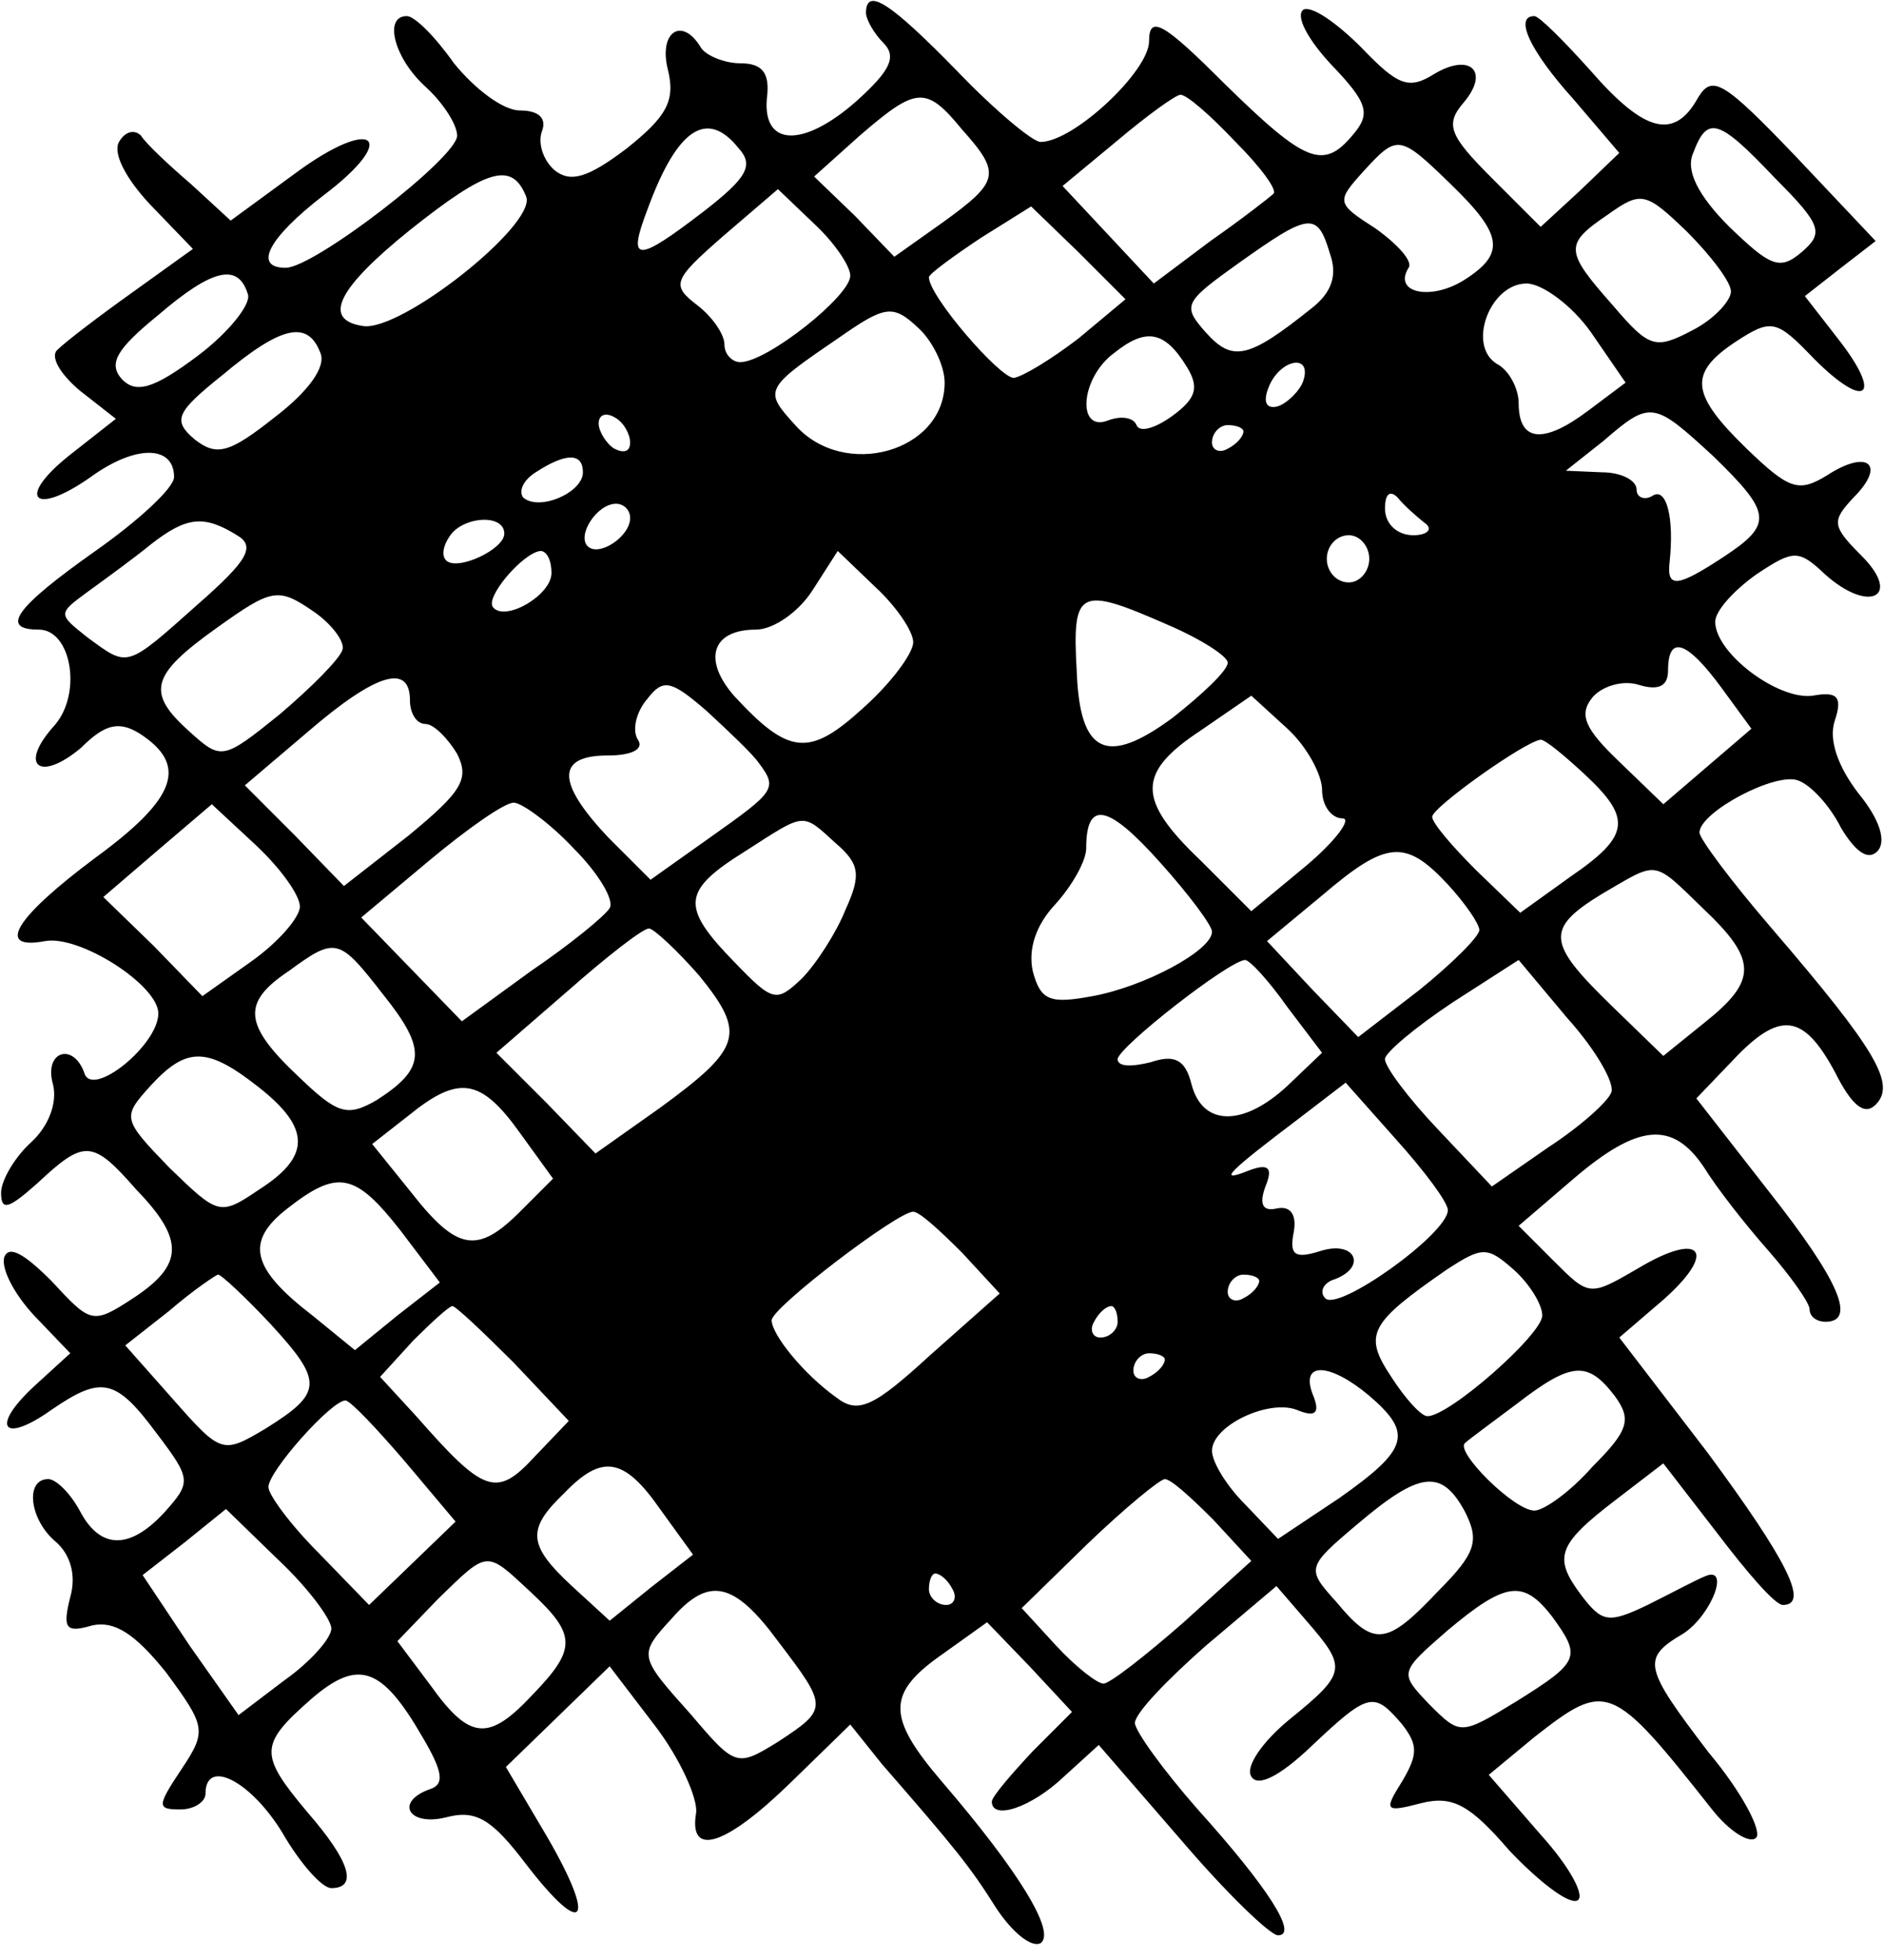 <?xml version="1.0" encoding="iso-8859-1"?>
<!-- Generator: Adobe Illustrator 19.0.0, SVG Export Plug-In . SVG Version: 6.00 Build 0)  -->
<svg version="1.2" baseProfile="tiny" id="Layer_1" xmlns="http://www.w3.org/2000/svg" xmlns:xlink="http://www.w3.org/1999/xlink"
	 x="0px" y="0px" viewBox="-247 368.89 100 104" xml:space="preserve">
<title>face_00031</title>
<path d="M-201.034,369.577c0,0.334,0.418,1.085,0.919,1.586c0.75,0.751,0.334,1.502-1.42,3.088
	c-2.837,2.505-5.008,2.421-4.757-0.167c0.167-1.335-0.25-1.836-1.42-1.836c-0.834,0-1.836-0.417-2.086-0.835
	c-1.002-1.67-2.254-0.834-1.753,1.169c0.417,1.67-0.084,2.504-2.17,4.174c-2.087,1.586-3.005,1.836-3.84,1.168
	c-0.584-0.5-0.918-1.419-0.668-2.087c0.25-0.667-0.167-1.085-1.168-1.085c-0.919,0-2.421-1.168-3.506-2.504
	c-1.002-1.418-2.087-2.504-2.505-2.504c-1.252,0-0.667,2.254,1.002,3.756c0.918,0.835,1.67,2.004,1.67,2.588
	c0,1.168-7.596,7.012-9.099,7.012c-1.753,0-0.918-1.586,2.003-3.84c4.09-3.089,2.672-4.257-1.502-1.169l-3.422,2.504l-2.087-1.92
	c-1.169-1.001-2.42-2.17-2.671-2.587c-0.334-0.334-0.835-0.25-1.169,0.334c-0.334,0.584,0.334,1.92,1.67,3.339l2.253,2.337
	l-3.255,2.337c-1.753,1.252-3.506,2.588-3.923,3.005c-0.418,0.334,0.083,1.252,1.168,2.17l1.92,1.503l-2.337,1.836
	c-3.005,2.337-2.087,3.423,1.002,1.252c2.42-1.753,4.424-1.67,4.424,0c0,0.585-1.92,2.338-4.174,3.924
	c-4.257,3.005-5.092,4.173-3.005,4.173c1.753,0,2.337,3.506,0.751,5.175c-1.836,2.087-0.668,2.922,1.503,1.086
	c1.252-1.252,2.003-1.42,3.088-0.752c2.588,1.67,2.004,3.423-2.337,6.595c-4.257,3.172-5.342,4.925-2.671,4.424
	c1.836-0.334,6.01,2.337,6.01,3.84c0,1.669-3.506,4.507-3.923,3.171c-0.585-1.669-2.17-1.168-1.67,0.585
	c0.25,1.001-0.25,2.253-1.168,3.088c-0.835,0.751-1.586,2.004-1.586,2.671c0,1.002,0.417,0.835,1.92-0.5
	c2.504-2.338,2.921-2.338,5.258,0.333c2.588,2.671,2.504,4.007-0.167,5.76c-2.17,1.419-2.253,1.336-4.34-0.918
	c-1.42-1.42-2.254-1.92-2.504-1.252c-0.167,0.584,0.5,1.92,1.586,3.088l1.92,2.004l-1.92,1.752c-2.338,2.17-1.67,3.089,0.918,1.253
	c2.67-1.837,3.422-1.67,5.592,1.252c1.837,2.42,1.837,2.587,0.418,4.173c-1.838,2.004-3.423,2.004-4.508-0.083
	c-0.5-0.918-1.252-1.67-1.67-1.67c-1.251,0-1,2.17,0.418,3.34c0.751,0.667,1.085,1.752,0.751,2.92
	c-0.417,1.67-0.25,1.92,1.169,1.503c1.169-0.25,2.254,0.418,3.923,2.504c2.087,2.838,2.17,3.089,0.835,5.092
	c-1.336,2.004-1.336,2.17-0.084,2.17c0.752,0,1.336-0.417,1.336-0.834c0-1.92,2.42-0.668,4.09,2.087
	c0.918,1.586,2.087,2.921,2.588,2.921c1.419,0,1.001-1.419-1.252-4.007c-2.588-3.088-2.588-3.589,0.167-6.01
	c2.504-2.17,3.756-1.752,5.926,2.004c1.085,1.836,1.169,2.504,0.418,2.754c-1.92,0.668-1.169,2.004,0.834,1.503
	c1.586-0.417,2.421,0.083,4.257,2.504c3.089,4.007,3.757,3.089,1.086-1.502l-2.17-3.673l2.754-2.671l2.754-2.671l2.421,3.171
	c1.336,1.753,2.254,3.84,2.17,4.591c-0.417,2.421,1.586,1.753,5.009-1.586l3.172-3.088l1.67,2.087
	c3.922,4.507,4.674,5.426,6.093,7.68c0.834,1.251,1.836,2.086,2.337,1.836c0.835-0.585-1.169-3.84-5.259-8.598
	c-2.921-3.422-2.921-4.674,0.084-6.761l2.337-1.67l2.254,2.338l2.253,2.42l-2.086,2.087c-1.17,1.252-2.17,2.42-2.17,2.671
	c0,1.002,2.086,0.334,3.839-1.335l1.836-1.67l4.34,5.008c2.422,2.839,4.759,5.092,5.176,5.092c1.085,0-0.5-2.504-4.257-6.677
	c-1.836-2.087-3.339-4.174-3.339-4.591c0-0.501,1.67-2.254,3.756-4.09l3.757-3.173l1.586,1.837c2.17,2.504,2.17,2.754-0.918,5.259
	c-1.42,1.168-2.338,2.504-2.004,3.005c0.334,0.584,1.503,0,3.172-1.586c3.089-2.922,3.339-2.922,4.842-1.169
	c0.834,1.085,0.834,1.586,0,3.005c-1.002,1.586-0.919,1.67,1.001,1.169c1.67-0.418,2.588,0.083,4.675,2.504
	c1.502,1.586,3.088,2.838,3.589,2.67c0.5-0.166-0.334-1.752-1.92-3.505l-2.754-3.172l2.42-2.003c3.84-3.005,4.09-2.922,9.433,3.84
	c0.918,1.168,2.003,1.836,2.337,1.502c0.334-0.334-0.751-2.42-2.504-4.507c-3.506-4.591-3.59-5.009-1.336-6.344
	c1.503-1.002,2.504-3.673,1.085-3.005c-0.417,0.167-1.67,0.834-3.005,1.502c-2.087,1.002-2.42,0.918-3.506-0.5
	c-1.502-2.004-1.335-2.672,1.837-5.093l2.504-1.92l2.838,3.673c1.586,2.087,3.089,3.84,3.506,3.84c1.419,0,0.25-2.337-4.007-8.097
	l-4.674-6.093l2.337-2.004c2.922-2.587,2.003-3.672-1.336-1.669c-2.587,1.503-2.587,1.503-4.507-0.417l-1.836-1.837l2.921-2.504
	c3.422-2.921,5.259-3.088,6.928-0.584c0.668,1.085,2.17,3.005,3.423,4.424c1.168,1.335,2.17,2.754,2.17,3.088
	c0,0.418,0.417,0.668,0.835,0.668c1.67,0,0.75-2.17-3.005-6.928l-3.84-4.925l1.92-2.003c2.504-2.671,3.756-2.505,5.425,0.584
	c0.919,1.836,1.586,2.337,2.17,1.753c1.086-1.085,0.084-2.838-5.508-9.35c-2.087-2.42-3.84-4.757-3.84-5.09
	c0-1.086,4.09-3.256,5.259-2.755c0.667,0.25,1.67,1.335,2.253,2.504c0.752,1.252,1.42,1.753,1.92,1.252
	c0.501-0.501,0.167-1.67-1.001-3.089c-1.086-1.419-1.586-2.838-1.253-3.84c0.418-1.252,0.167-1.585-1.168-1.335
	c-1.837,0.25-5.175-2.254-5.175-3.923c0-0.584,1.001-1.67,2.17-2.504c2.003-1.336,2.254-1.336,3.673,0
	c2.337,2.086,4.09,1.168,1.92-1.002c-1.586-1.586-1.586-1.836-0.418-3.089c1.753-1.752,0.751-2.587-1.419-1.168
	c-1.502,0.918-2.003,0.751-4.257-1.42c-3.005-2.92-3.088-4.006-0.584-5.675c1.92-1.252,2.17-1.169,4.173,0.918
	c2.755,2.755,3.673,2.003,1.252-1.085l-1.752-2.254l1.92-1.502l1.837-1.42l-4.257-4.507c-3.84-4.007-4.424-4.34-5.176-3.089
	c-1.252,2.254-2.838,1.837-5.676-1.419c-1.42-1.585-2.755-2.921-3.006-2.921c-1.085,0-0.25,1.836,2.087,4.424l2.42,2.838
	l-2.086,2.003l-2.087,1.92l-2.588-2.587c-2.253-2.254-2.504-2.838-1.502-4.007c1.419-1.67,0.334-2.671-1.586-1.503
	c-1.336,0.835-1.92,0.585-3.84-1.419c-1.335-1.335-2.67-2.253-3.088-2.003c-0.418,0.334,0.25,1.586,1.502,2.922
	c1.92,2.003,2.087,2.587,1.169,3.672c-1.586,1.92-2.504,1.586-6.845-2.67c-3.255-3.256-4.007-3.674-4.007-2.255
	c0,1.586-4.006,5.343-5.76,5.343c-0.416,0-2.42-1.67-4.423-3.757C-199.698,369.076-201.034,368.158-201.034,369.577z
	 M-195.942,375.754c2.087,2.337,2.004,2.755-1.001,4.925l-2.588,1.836l-2.087-2.17l-2.17-2.087l2.42-2.17
	C-198.362,373.5-197.862,373.417-195.942,375.754z M-181.418,376.422c1.336,1.335,2.254,2.587,2.004,2.754
	c-0.167,0.167-1.67,1.336-3.34,2.504l-3.004,2.254l-2.42-2.587l-2.422-2.588l2.921-2.42c1.586-1.336,3.089-2.421,3.339-2.421
	c0.334,0,1.586,1.085,2.921,2.504H-181.418z M-207.795,376.756c0.835,0.918,0.418,1.586-1.836,3.339
	c-3.59,2.754-4.09,2.754-3.005-0.084C-211.05,375.671-209.464,374.669-207.795,376.756z M-152.786,378.342
	c2.504,2.504,2.587,2.921,1.419,3.923c-1.17,1.001-1.67,0.751-3.84-1.336c-1.67-1.67-2.337-3.005-1.92-3.923
	C-156.376,375.003-155.791,375.17-152.786,378.342L-152.786,378.342z M-169.982,378.675c2.755,2.672,2.922,3.673,0.668,5.092
	c-1.753,1.085-3.756,0.668-2.922-0.667c0.25-0.334-0.584-1.253-1.752-2.087c-2.087-1.336-2.087-1.42-0.668-3.005
	C-172.82,376.004-172.736,376.004-169.982,378.675z M-219.064,379.343c0.501,1.503-6.677,7.179-8.68,6.845
	c-2.171-0.334-1.336-2.003,2.503-5.092C-221.151,377.841-219.815,377.423-219.064,379.343z M-201.868,383.517
	c0,1.085-4.424,4.59-5.843,4.59c-0.418,0-0.835-0.416-0.835-0.917c0-0.585-0.668-1.503-1.42-2.087
	c-1.418-1.085-1.335-1.336,1.336-3.673l2.922-2.504l1.92,1.836C-202.703,381.764-201.868,383.016-201.868,383.517z
	 M-155.124,384.352c0,0.5-0.918,1.502-2.087,2.086c-1.92,1.002-2.253,0.919-4.173-1.335c-2.588-2.922-2.588-3.256-0.25-4.842
	c1.752-1.252,2.003-1.168,4.173,0.919C-156.209,382.432-155.124,383.85-155.124,384.352z M-189.764,386.856
	c-1.42,1.085-2.922,2.003-3.423,2.087c-0.751,0-4.508-4.341-4.508-5.343c0-0.167,1.252-1.085,2.755-2.086l2.671-1.67l2.504,2.42
	l2.504,2.505L-189.764,386.856L-189.764,386.856z M-176.409,382.348c0.417,1.169,0.083,2.087-1.002,2.922
	c-3.339,2.67-4.173,2.838-5.593,1.252c-1.252-1.42-1.168-1.586,1.753-3.673c3.757-2.671,4.174-2.754,4.842-0.5V382.348z
	 M-233.839,384.518c0.168,0.501-1,2.004-2.67,3.256c-2.338,1.753-3.256,2.003-4.007,1.252c-0.751-0.835-0.334-1.586,1.92-3.422
	c2.921-2.504,4.257-2.755,4.758-1.085L-233.839,384.518z M-162.553,386.522l1.837,2.671l-2.004,1.503
	c-2.337,1.752-3.672,1.669-3.672-0.418c0-0.751-0.501-1.753-1.17-2.087c-1.585-1.001-0.333-4.257,1.587-4.257
	C-165.14,383.934-163.555,385.103-162.553,386.522z M-196.86,389.193c0,3.673-5.342,5.175-7.93,2.254
	c-1.67-1.837-1.67-1.92,2.254-4.591c2.504-1.753,2.921-1.837,4.257-0.585C-197.528,386.939-196.859,388.275-196.86,389.193
	L-196.86,389.193z M-229.998,387.607c0.333,0.751-0.668,2.087-2.421,3.422c-2.42,1.92-3.089,2.087-4.257,1.169
	c-1.169-1.002-1.002-1.419,1.502-3.422C-232.085,386.188-230.666,385.854-229.998,387.607z M-184.005,388.358
	c0.668,1.085,0.5,1.67-0.751,2.588c-0.919,0.668-1.753,0.918-1.92,0.5c-0.167-0.417-0.835-0.5-1.503-0.25
	c-1.67,0.668-1.502-2.253,0.334-3.589C-186.175,386.271-185.174,386.438-184.005,388.358z M-177.828,389.11
	c-0.167,0.5-0.835,1.168-1.336,1.335c-0.584,0.167-0.834-0.167-0.5-1.002C-179.08,387.941-177.327,387.607-177.828,389.11z
	 M-213.554,392.365c0,0.5-0.334,0.584-0.835,0.334c-0.418-0.25-0.835-0.918-0.835-1.336c0-0.5,0.417-0.584,0.835-0.334
	C-213.889,391.279-213.554,391.948-213.554,392.365z M-156.042,393.116c3.089,3.005,3.172,3.59,0.5,5.342
	c-2.42,1.586-3.004,1.67-2.837,0.25c0.25-2.336-0.167-4.006-0.918-3.505c-0.418,0.25-0.835,0.083-0.835-0.334
	c0-0.5-0.835-0.918-1.836-0.918l-1.92-0.084l2.003-1.586C-159.381,390.111-159.214,390.195-156.042,393.116z M-181,391.781
	c0,0.25-0.334,0.667-0.835,0.918c-0.417,0.25-0.835,0.083-0.835-0.334c0-0.5,0.418-0.918,0.835-0.918
	C-181.335,391.447-181,391.614-181,391.781z M-216.06,393.95c0,1.085-2.337,2.087-3.172,1.335c-0.25-0.333,0-0.918,0.668-1.335
	C-216.894,392.865-216.06,392.948-216.06,393.95z M-171.4,396.622c0.501,0.334,0.167,0.668-0.584,0.668
	c-0.835,0-1.503-0.584-1.503-1.42c0-0.75,0.25-1,0.668-0.584C-172.485,395.704-171.817,396.288-171.4,396.622L-171.4,396.622z
	 M-213.553,396.372c0,1.001-1.67,2.086-2.254,1.502c-0.584-0.584,0.5-2.254,1.502-2.254
	C-213.887,395.62-213.553,395.954-213.553,396.372z M-234.422,397.29c1.002,0.584,0.585,1.335-2.086,3.673
	c-3.84,3.422-3.673,3.339-5.843,1.753c-1.586-1.253-1.586-1.253,0-2.421c0.918-0.668,2.42-1.753,3.338-2.504
	C-237.093,396.288-236.174,396.205-234.422,397.29z M-220.232,397.206c0,0.835-2.503,2.004-3.088,1.42
	c-0.25-0.251-0.167-0.752,0.167-1.253C-222.485,396.288-220.231,396.121-220.232,397.206L-220.232,397.206z M-174.322,398.542
	c0,0.668-0.5,1.252-1.085,1.252c-0.667,0-1.168-0.584-1.168-1.252s0.5-1.252,1.168-1.252
	C-174.822,397.29-174.321,397.874-174.322,398.542L-174.322,398.542z M-217.727,399.293c0,1.169-2.42,2.588-3.089,1.837
	c-0.5-0.501,1.586-2.922,2.505-3.005C-217.977,398.125-217.727,398.625-217.727,399.293z M-198.528,402.966
	c0,0.584-1.169,2.17-2.672,3.506c-2.838,2.587-3.923,2.504-6.844-0.668c-1.67-1.92-1.169-3.506,1.168-3.506
	c0.919,0,2.254-0.918,3.005-2.087l1.336-2.086l2.003,1.92C-199.447,401.046-198.528,402.382-198.528,402.966z M-228.828,403.383
	c-0.168,0.501-1.67,2.004-3.34,3.423c-3.005,2.42-3.088,2.42-4.758,0.918c-2.337-2.087-2.087-3.005,1.42-5.51
	c2.92-2.086,3.255-2.17,5.091-0.917c1.002,0.667,1.753,1.669,1.586,2.086H-228.828z M-185.006,402.048
	c1.753,0.751,3.172,1.67,3.172,2.003c0,0.417-1.335,1.67-2.921,2.922c-3.506,2.587-4.925,1.92-5.092-2.421
	C-190.097,400.128-189.764,399.961-185.006,402.048z M-155.624,405.387l1.586,2.17l-2.337,2.003l-2.337,2.004l-2.337-2.254
	c-1.837-1.753-2.17-2.504-1.42-3.423c0.502-0.584,1.587-0.918,2.421-0.667c1.086,0.334,1.586,0.083,1.586-0.752
	C-158.462,402.548-157.46,402.882-155.624,405.387z M-225.24,406.054c0,0.668,0.334,1.253,0.835,1.253
	c0.418,0,1.169,0.75,1.67,1.586c0.667,1.335,0.25,2.003-2.588,4.34l-3.422,2.671l-2.588-2.67l-2.671-2.672l3.339-2.838
	C-227.076,404.635-225.24,404.051-225.24,406.054z M-206.709,409.394c1.002,1.335,0.835,1.502-2.587,3.923l-3.174,2.253
	l-2.254-2.253c-2.755-2.922-2.755-4.341,0-4.341c1.252,0,1.92-0.334,1.586-0.835c-0.334-0.5-0.084-1.502,0.5-2.17
	c0.835-1.085,1.253-1.002,3.173,0.668c1.168,1.085,2.42,2.254,2.754,2.754L-206.709,409.394z M-176.826,410.812
	c0,0.835,0.501,1.503,1.086,1.503c0.5,0-0.334,1.168-1.92,2.504l-2.922,2.42l-2.67-2.67c-3.423-3.256-3.423-4.675,0-6.929
	l2.67-1.836l1.92,1.753C-177.66,408.475-176.826,409.977-176.826,410.812z M-162.886,409.978c2.505,2.337,2.421,3.255-0.75,5.425
	l-2.672,1.92l-2.337-2.254c-1.252-1.252-2.337-2.504-2.337-2.838c0-0.5,4.924-4.006,5.76-4.09
	C-164.972,408.141-163.971,408.976-162.886,409.978z M-231.083,416.989c0,0.585-1.168,1.92-2.587,2.922l-2.588,1.836l-2.588-2.67
	l-2.67-2.589l2.92-2.504l2.839-2.42l2.337,2.17C-232.084,414.986-231.083,416.405-231.083,416.989z M-216.558,413.901
	c1.335,1.335,2.17,2.754,1.92,3.172c-0.251,0.417-2.087,1.92-4.174,3.339l-3.673,2.67l-2.671-2.754l-2.671-2.754l3.59-3.005
	c2.002-1.67,4.006-3.089,4.507-3.089c0.417,0,1.92,1.085,3.172,2.42V413.901z M-182.668,418.325c0,1.002-3.59,2.921-6.345,3.422
	c-2.253,0.418-2.754,0.25-3.171-1.335c-0.25-1.169,0.166-2.421,1.168-3.506c0.918-1.002,1.67-2.337,1.67-3.005
	c0-2.588,1.168-2.337,3.923,0.751c1.502,1.67,2.754,3.339,2.754,3.673H-182.668z M-202.62,413.65c1.252,1.086,1.335,1.67,0.5,3.506
	c-0.5,1.252-1.586,2.922-2.337,3.673c-1.335,1.252-1.502,1.252-3.59-0.918c-2.837-2.922-2.754-3.756,0.585-5.843
	c3.255-2.087,3.005-2.087,4.841-0.418H-202.62z M-170.15,415.82c0.918,1.002,1.67,2.088,1.67,2.421c0,0.334-1.42,1.753-3.172,3.172
	l-3.256,2.505l-2.42-2.505l-2.421-2.587l2.921-2.421c3.423-2.922,4.424-3.005,6.678-0.584V415.82z M-156.627,417.073
	c2.921,2.754,2.921,3.84,0.083,6.093l-2.17,1.753l-2.838-2.754c-3.339-3.256-3.422-4.007-0.417-5.843
	c3.005-1.753,2.67-1.837,5.342,0.75V417.073z M-209.883,420.663c2.505,3.088,2.254,3.839-2.086,7.01l-3.423,2.422l-2.587-2.672
	l-2.672-2.67l3.757-3.256c2.086-1.837,4.006-3.34,4.34-3.34c0.25,0,1.503,1.17,2.671,2.505V420.663z M-226.661,421.663
	c2.338,2.922,2.254,3.924-0.333,5.593c-1.586,0.919-2.087,0.752-4.174-1.252c-2.922-2.754-3.005-3.923-0.5-5.592
	c2.503-1.837,2.67-1.753,5.007,1.252V421.663z M-178.664,422.332l1.836,2.42l-1.836,1.753c-2.337,2.17-4.507,2.17-5.092-0.083
	c-0.334-1.336-0.918-1.586-2.17-1.169c-1.002,0.25-1.753,0.25-1.753-0.167c0.084-0.668,5.843-5.175,6.761-5.259
	C-180.668,419.827-179.666,420.913-178.664,422.332z M-161.469,426.839c-0.167,0.5-1.67,1.836-3.339,2.922l-3.005,2.086
	l-2.838-3.005c-1.586-1.669-2.838-3.338-2.838-3.756c0-0.334,1.586-1.67,3.59-3.005l3.506-2.254l2.587,3.089
	C-162.303,424.586-161.302,426.338-161.469,426.839z M-233.255,426.589c2.755,2.17,2.755,3.672,0,5.425
	c-2.087,1.42-2.17,1.336-4.758-1.168c-2.504-2.588-2.504-2.671-1.002-4.34C-237.095,424.418-236.01,424.418-233.255,426.589z
	 M-219.398,429.009l1.752,2.421l-1.752,1.753c-2.254,2.254-3.34,2.087-5.76-1.002l-2.087-2.587l1.92-1.503
	C-222.654,425.921-221.485,426.088-219.398,429.009z M-170.15,433.099c0,1.253-5.843,5.426-6.51,4.675
	c-0.334-0.334-0.084-0.835,0.5-1.002c1.753-0.667,1.085-2.087-0.751-1.502c-1.336,0.417-1.67,0.25-1.419-1.002
	c0.167-0.918-0.167-1.419-0.918-1.252c-0.751,0.167-0.918-0.25-0.585-1.169c0.418-1.001,0.167-1.252-0.918-0.834
	c-1.67,0.667-1.085,0.083,2.671-2.755l2.505-1.92l2.67,3.005c1.503,1.67,2.755,3.34,2.755,3.757V433.099z M-225.74,434.186
	l2.086,2.754l-2.253,1.753l-2.254,1.837l-2.254-1.837c-3.255-2.504-3.59-3.923-1.335-5.676
	C-229.08,430.93-228.161,431.097-225.74,434.186z M-195.94,435.354l2.003,2.17l-3.673,3.256c-3.005,2.755-3.84,3.172-5.009,2.254
	c-1.752-1.252-3.422-3.34-3.422-4.09c0-0.668,6.678-5.76,7.513-5.76c0.334,0,1.419,1.002,2.587,2.17L-195.94,435.354z
	 M-165.14,438.694c0,1-4.924,5.341-6.093,5.341c-0.334,0-1.169-0.918-1.92-2.086c-1.502-2.254-1.168-2.838,2.922-5.677
	c1.92-1.252,2.17-1.252,3.59,0c0.834,0.752,1.502,1.837,1.502,2.421L-165.14,438.694z M-232.669,439.111
	c2.838,3.088,2.838,3.672-0.25,5.592c-2.254,1.336-2.337,1.336-4.841-1.502l-2.59-2.923l2.337-1.836
	c1.252-1.085,2.504-1.92,2.588-1.92c0.167,0,1.419,1.169,2.754,2.588L-232.669,439.111z M-180.164,436.857
	c0,0.25-0.334,0.668-0.835,0.918c-0.418,0.25-0.835,0.083-0.835-0.334c0-0.5,0.417-0.918,0.835-0.918
	C-180.499,436.523-180.164,436.69-180.164,436.857z M-219.73,441.197l2.921,3.089l-1.836,1.92c-2.004,2.17-2.671,1.92-6.26-2.17
	l-1.92-2.087l1.752-1.92c1.002-1.002,1.92-1.837,2.087-1.837C-222.819,438.192-221.4,439.528-219.73,441.197z M-187.677,439.027
	c0,0.417-0.417,0.835-0.918,0.835c-0.418,0-0.584-0.418-0.334-0.835c0.25-0.5,0.668-0.835,0.918-0.835
	C-187.844,438.192-187.677,438.526-187.677,439.027z M-185.173,441.03c0,0.25-0.334,0.668-0.835,0.919
	c-0.417,0.25-0.834,0.083-0.834-0.334c0-0.501,0.417-0.918,0.834-0.918C-185.507,440.697-185.173,440.863-185.173,441.03z
	 M-174.321,442.95c2.337,2.004,2.086,2.838-1.586,5.426l-3.256,2.17l-1.753-1.836c-1.001-1.002-1.753-2.254-1.753-2.838
	c0-1.336,3.005-2.755,4.508-2.17c1.002,0.417,1.252,0.166,0.835-0.835C-177.994,441.114-176.408,441.197-174.321,442.95z
	 M-161.3,442.95c0.919,1.252,0.752,1.837-1.168,3.757c-1.169,1.335-2.588,2.337-3.089,2.337c-1.085,0-4.257-3.172-3.673-3.59
	c0.167-0.167,1.42-1.085,2.755-2.086C-163.553,441.114-162.719,441.114-161.3,442.95z M-225.49,446.456l2.671,3.172l-2.337,2.254
	l-2.254,2.17l-2.671-2.754c-1.502-1.503-2.671-3.089-2.671-3.506c0-0.835,3.339-4.591,4.09-4.591
	C-228.412,443.201-226.992,444.703-225.49,446.456z M-211.967,448.96l1.752,2.421l-2.253,1.753l-2.17,1.753l-2.004-1.837
	c-2.337-2.17-2.42-3.005-0.417-4.924C-215.056,446.039-213.887,446.206-211.967,448.96z M-182.585,449.545l2.003,2.17l-3.59,3.255
	c-2.002,1.753-3.922,3.256-4.256,3.256s-1.503-0.918-2.504-2.004l-1.837-2.003l3.506-3.422c2.003-1.92,3.84-3.423,4.09-3.423
	c0.334,0,1.42,1.002,2.588,2.17L-182.585,449.545z M-169.23,449.127c0.752,1.503,0.585,2.17-1.419,4.174
	c-2.754,2.921-3.422,3.005-5.425,0.584c-1.586-1.753-1.586-1.836,1.085-4.09c3.339-2.838,4.507-3.005,5.76-0.668H-169.23z
	 M-229.413,455.304c0,0.501-1.085,1.753-2.504,2.755l-2.421,1.836l-2.588-3.673l-2.504-3.756l2.254-1.753l2.17-1.753l2.838,2.755
	c1.503,1.419,2.755,3.088,2.755,3.59V455.304z M-218.813,453.384c2.422,2.254,2.422,3.005,0.084,5.426
	c-2.337,2.504-3.339,2.42-5.425-0.5l-1.753-2.338l2.17-2.254C-221.066,451.131-221.233,451.131-218.813,453.384L-218.813,453.384z
	 M-196.442,453.217c0.25,0.418,0.084,0.835-0.333,0.835c-0.501,0-0.919-0.417-0.919-0.835c0-0.5,0.167-0.834,0.334-0.834
	C-197.11,452.383-196.692,452.717-196.442,453.217z M-205.707,455.972c2.671,3.506,2.671,3.59,0,5.342
	c-2.17,1.336-2.254,1.336-4.591-1.419c-2.838-3.172-2.838-3.172-1.002-5.175C-209.38,452.55-208.044,452.8-205.707,455.972z
	 M-164.639,454.636c1.586,2.17,1.503,2.421-1.836,4.508c-3.005,1.836-3.005,1.836-4.674,0.167c-1.586-1.67-1.586-1.67,1.001-3.923
	c3.089-2.588,4.007-2.671,5.51-0.752H-164.639z"/>
</svg>
